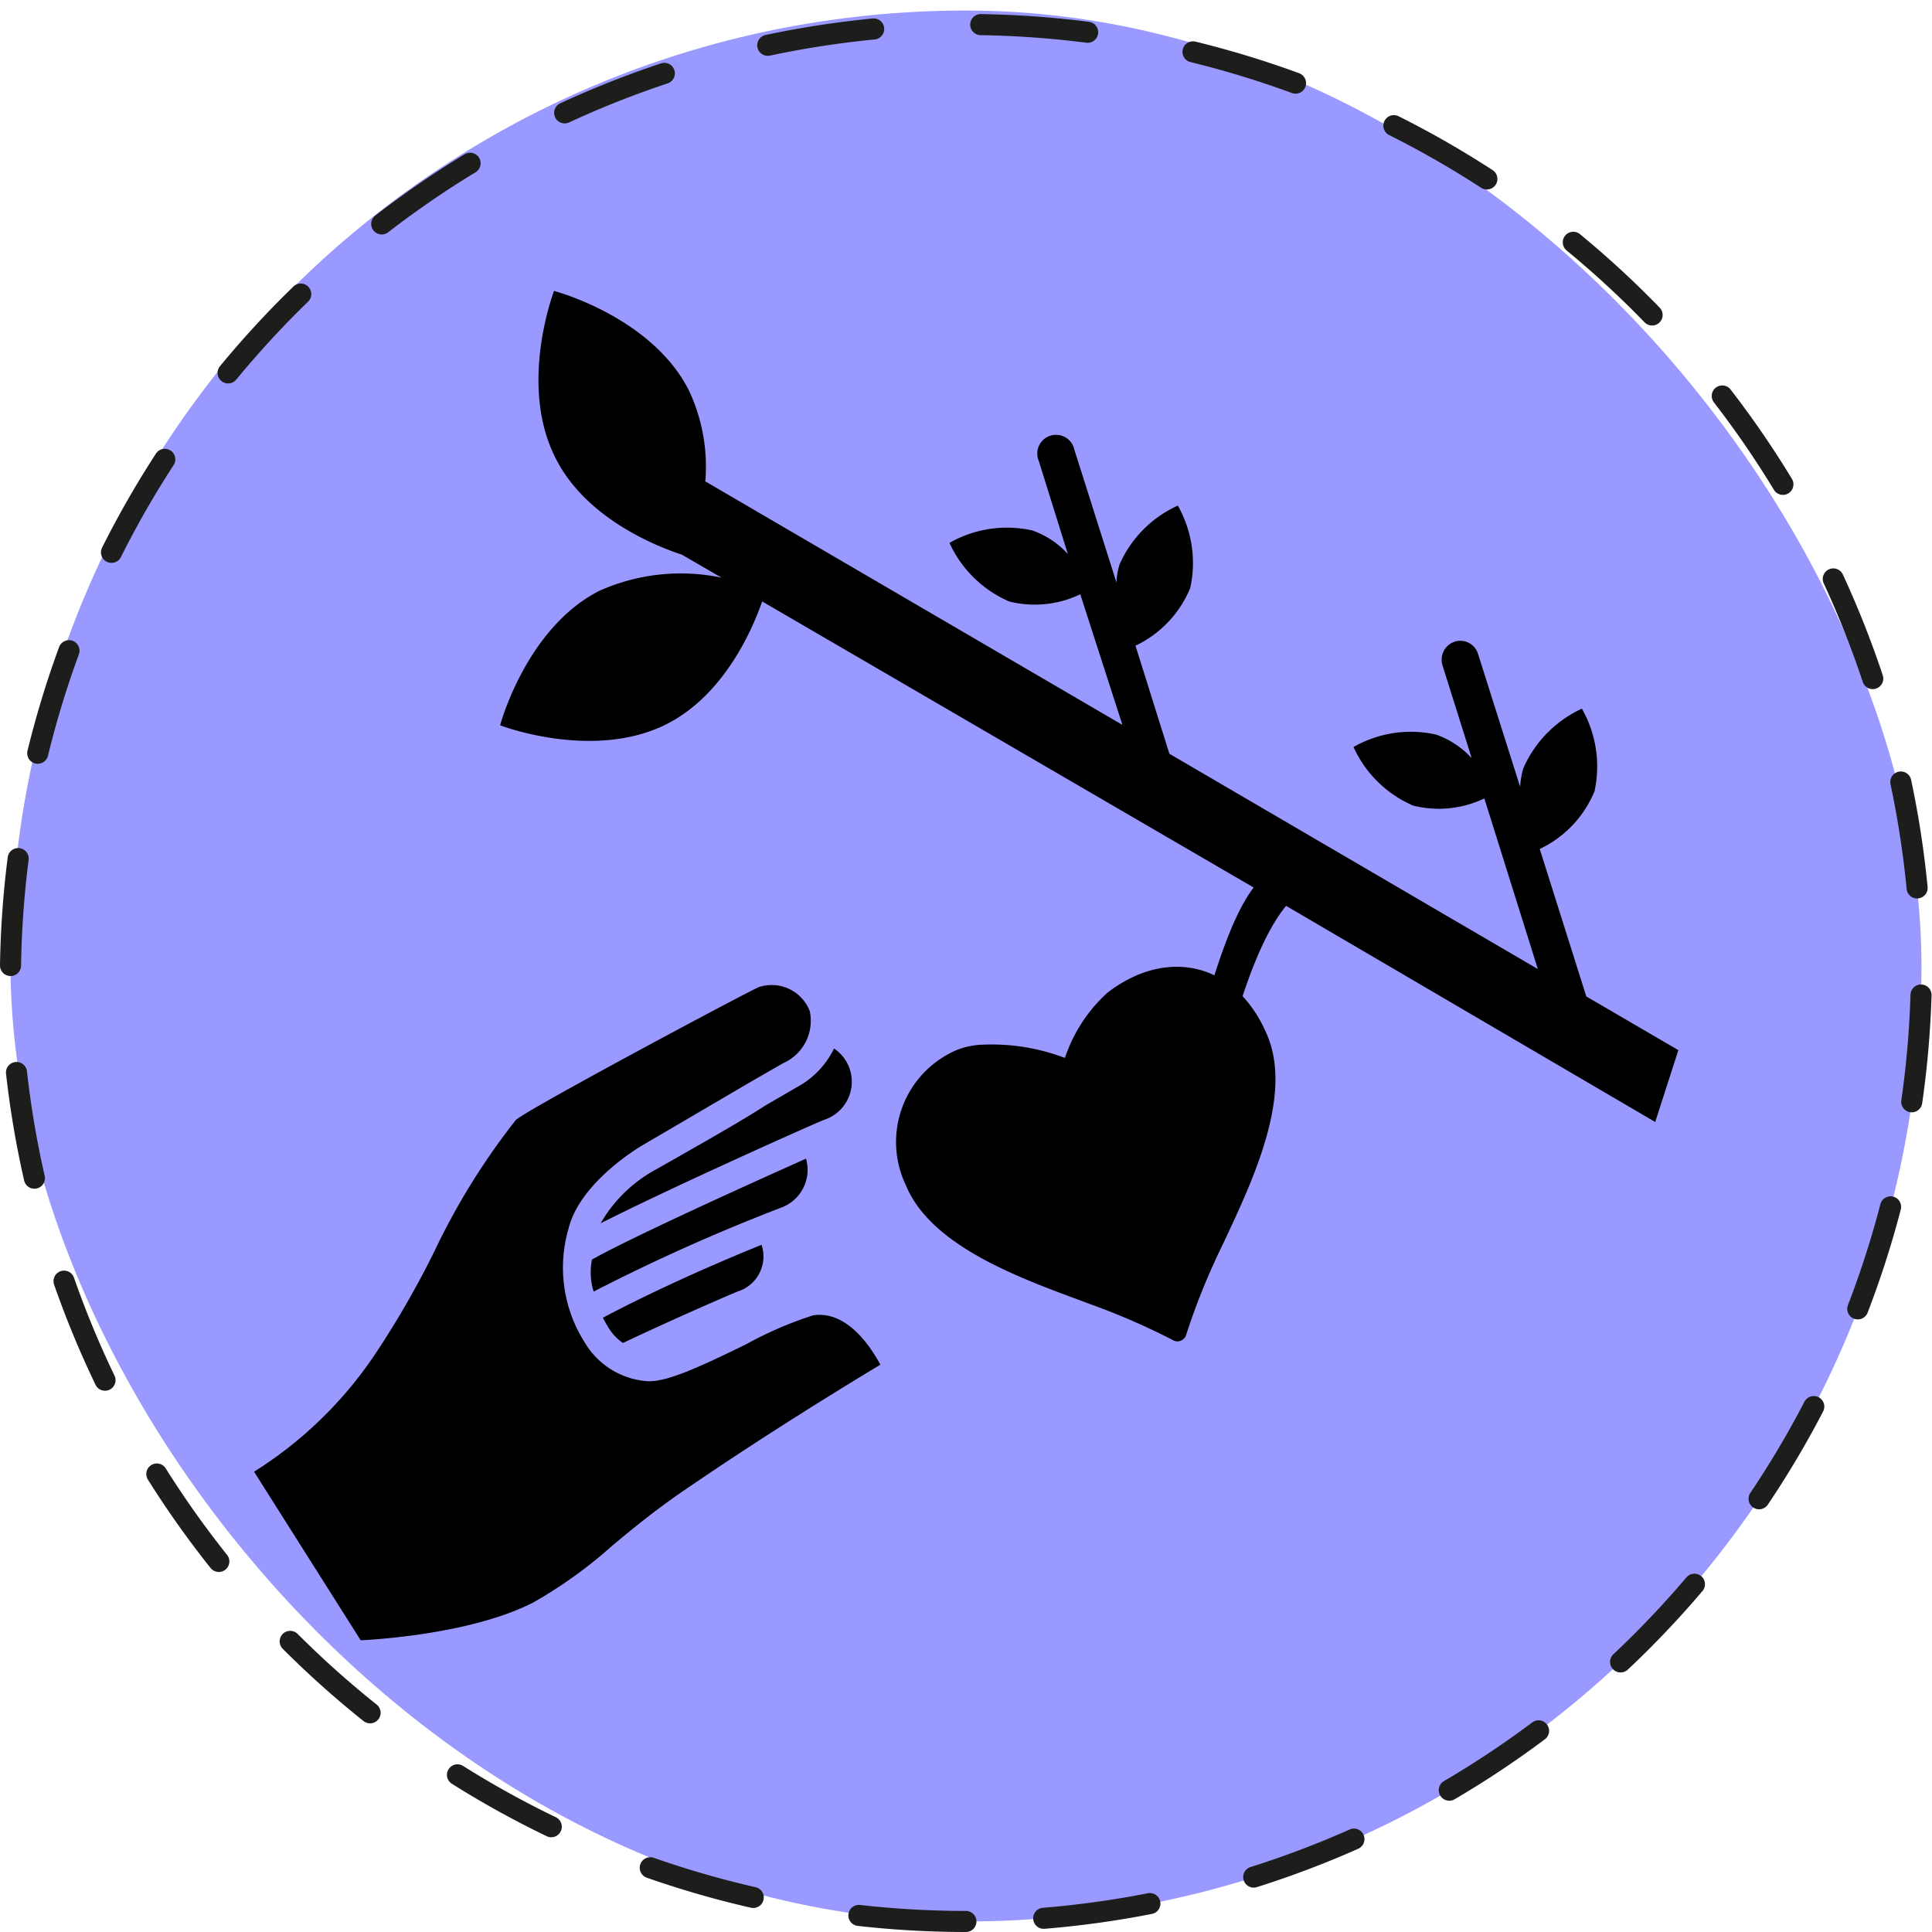 <svg xmlns="http://www.w3.org/2000/svg" viewBox="0 0 91.71 91.71"><rect x="0.5" y="0.5" width="90.71" height="90.71" rx="45.35" fill="#99f"/><path d="M45.85,91.21A45.36,45.36,0,0,1,.5,45.85h0a45.36,45.36,0,0,1,90.71,0h0A45.36,45.36,0,0,1,45.85,91.21Z" fill="none" stroke="#1d1d1b" stroke-linecap="round" stroke-linejoin="round" stroke-dasharray="5.09 5.09"/><path d="M57.07,48.13c.49-1.49,1.28-4.49,2.44-6L36.18,28.55c-.45,1.29-1.78,4.41-4.51,5.81-3.49,1.78-7.93.07-7.93.07s1.22-4.6,4.7-6.38a9.48,9.48,0,0,1,5.81-.63l-1.88-1.09c-1.1-.36-4.55-1.68-6-4.59-1.78-3.49-.07-7.93-.07-7.93s4.61,1.21,6.39,4.7a8.47,8.47,0,0,1,.79,4.34l19.8,11.56-2-6.2a5,5,0,0,1-3.38.34,5.54,5.54,0,0,1-2.83-2.78A5.51,5.51,0,0,1,49,25.18a4.11,4.11,0,0,1,1.69,1.12l-1.38-4.42A.89.89,0,1,1,51,21.35l2,6.31a3,3,0,0,1,.15-.88A5.5,5.5,0,0,1,55.91,24a5.53,5.53,0,0,1,.59,3.91,5.23,5.23,0,0,1-2.6,2.74l1.61,5.13L73,46l-2.54-8.1a5,5,0,0,1-3.38.34,5.5,5.5,0,0,1-2.83-2.78,5.49,5.49,0,0,1,3.92-.59,4.18,4.18,0,0,1,1.69,1.12l-1.39-4.42a.9.9,0,0,1,.58-1.11.88.88,0,0,1,1.11.58l2,6.31a3.86,3.86,0,0,1,.15-.88,5.58,5.58,0,0,1,2.78-2.83,5.54,5.54,0,0,1,.6,3.92,5.23,5.23,0,0,1-2.6,2.74l2.21,7,4.37,2.55-1.1,3.41L61.05,43c-1.33,1.61-2.19,4.69-2.48,5.6l0,.06"/><path d="M28.81,66c0-.17,0,.19,0,0Z"/><path d="M29.23,64.27Z"/><path d="M39.59,49.77h0a1.9,1.9,0,0,1-.45,3.38c-.07,0-7.1,3.13-10.63,4.92a6.74,6.74,0,0,1,2.67-2.58c2.48-1.41,4-2.27,5.13-3l1.53-.89A4.11,4.11,0,0,0,39.59,49.77Z"/><path d="M38.44,48a2.2,2.2,0,0,1-1.27,2.47l-1.53.88c-1.16.68-2.64,1.55-5.12,3,0,0-3,1.72-3.54,4a6.61,6.61,0,0,0,.78,5.38,3.76,3.76,0,0,0,2.92,1.83c.9.08,2.45-.63,4.74-1.75a17.92,17.92,0,0,1,3.17-1.37c1.35-.22,2.48,1,3.2,2.34-1.36.82-5.16,3.13-8.94,5.71-1.5,1-2.74,2-3.83,2.92a21.67,21.67,0,0,1-3.71,2.66c-2.6,1.33-6.54,1.7-8.11,1.79h-.08l-5.06-8a19.18,19.18,0,0,0,5.7-5.51,43.73,43.73,0,0,0,2.85-4.93,32.69,32.69,0,0,1,3.88-6.26c.71-.6,11-6.08,11.52-6.3A1.94,1.94,0,0,1,38.44,48Z"/><path d="M28.1,59.79C30,58.72,35.6,56.19,38.26,55a1.91,1.91,0,0,1-1.14,2.31,89.45,89.45,0,0,0-8.94,4A3.08,3.08,0,0,1,28.1,59.79Z"/><path d="M28.87,63a5.05,5.05,0,0,1-.25-.45c2.84-1.5,5.8-2.76,7.53-3.46A1.74,1.74,0,0,1,35,61.31s-2.58,1.09-5.43,2.44A2.38,2.38,0,0,1,28.87,63Z"/><path d="M54,46.28a6.37,6.37,0,0,0-1.45.86,7.31,7.31,0,0,0-2,3.08,9.74,9.74,0,0,0-3.9-.63,3.56,3.56,0,0,0-1.32.29A4.75,4.75,0,0,0,43,56.26c1.17,2.85,5.28,4.36,8.28,5.47l.48.18a32.7,32.7,0,0,1,3.95,1.72.39.39,0,0,0,.36,0h0a.42.42,0,0,0,.24-.28,32,32,0,0,1,1.6-4l.21-.44c1.36-2.9,3.23-6.87,2.05-9.73S56.51,45.24,54,46.28Z"/></svg>